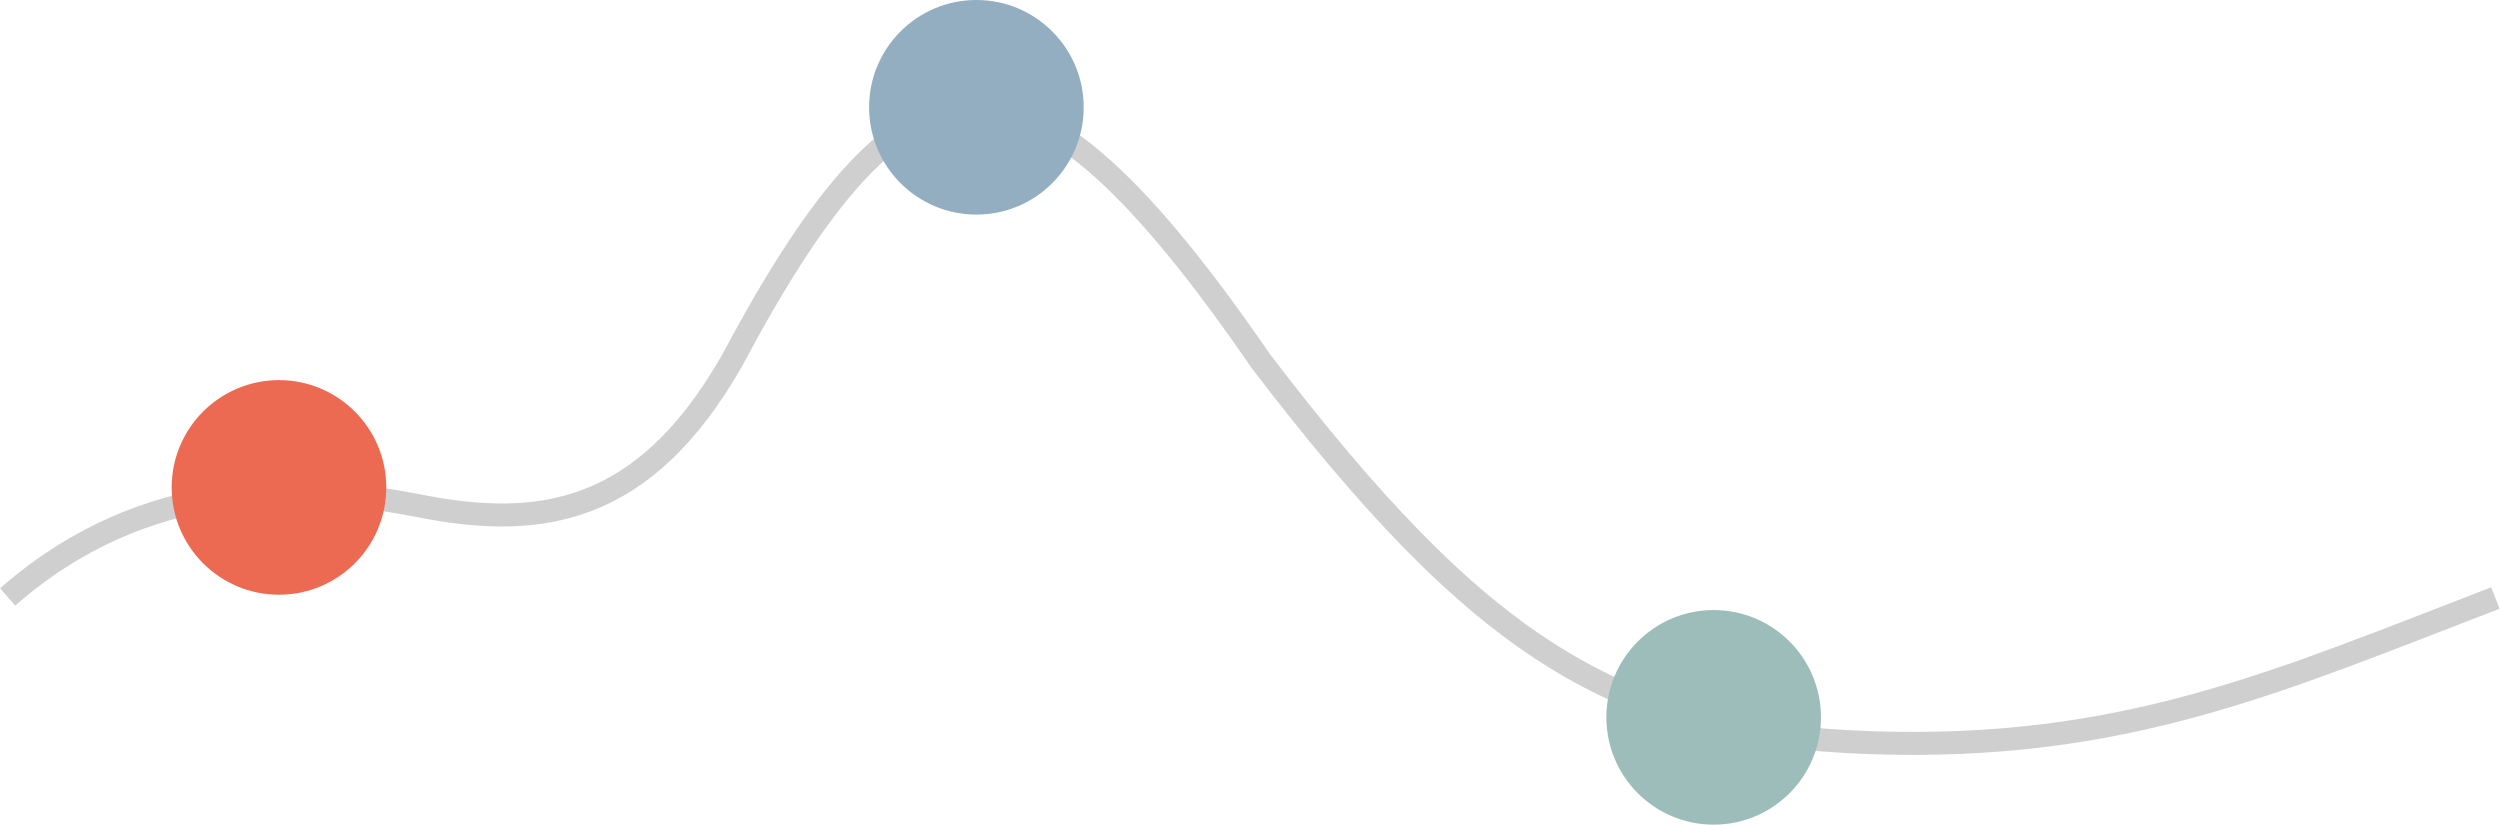 <svg width="1631" height="538" viewBox="0 0 1631 538" fill="none" xmlns="http://www.w3.org/2000/svg">
<path d="M5 389.448C94.659 310.824 196.323 314.838 274.458 330.197C352.593 345.556 420.183 335.51 477.246 235.847C593.384 17.751 668.511 11.705 822.75 235.847C964.815 421.819 1053.8 478.636 1219.65 484.493C1385.49 490.35 1486.01 444.654 1628 390.143" stroke="#CFCFCF" stroke-width="15"/>
<circle cx="182" cy="318" r="70" fill="#EC6A52"/>
<circle cx="637" cy="70" r="70" fill="#93AEC1"/>
<circle cx="1118" cy="468" r="70" fill="#9DBDBA"/>
</svg>
